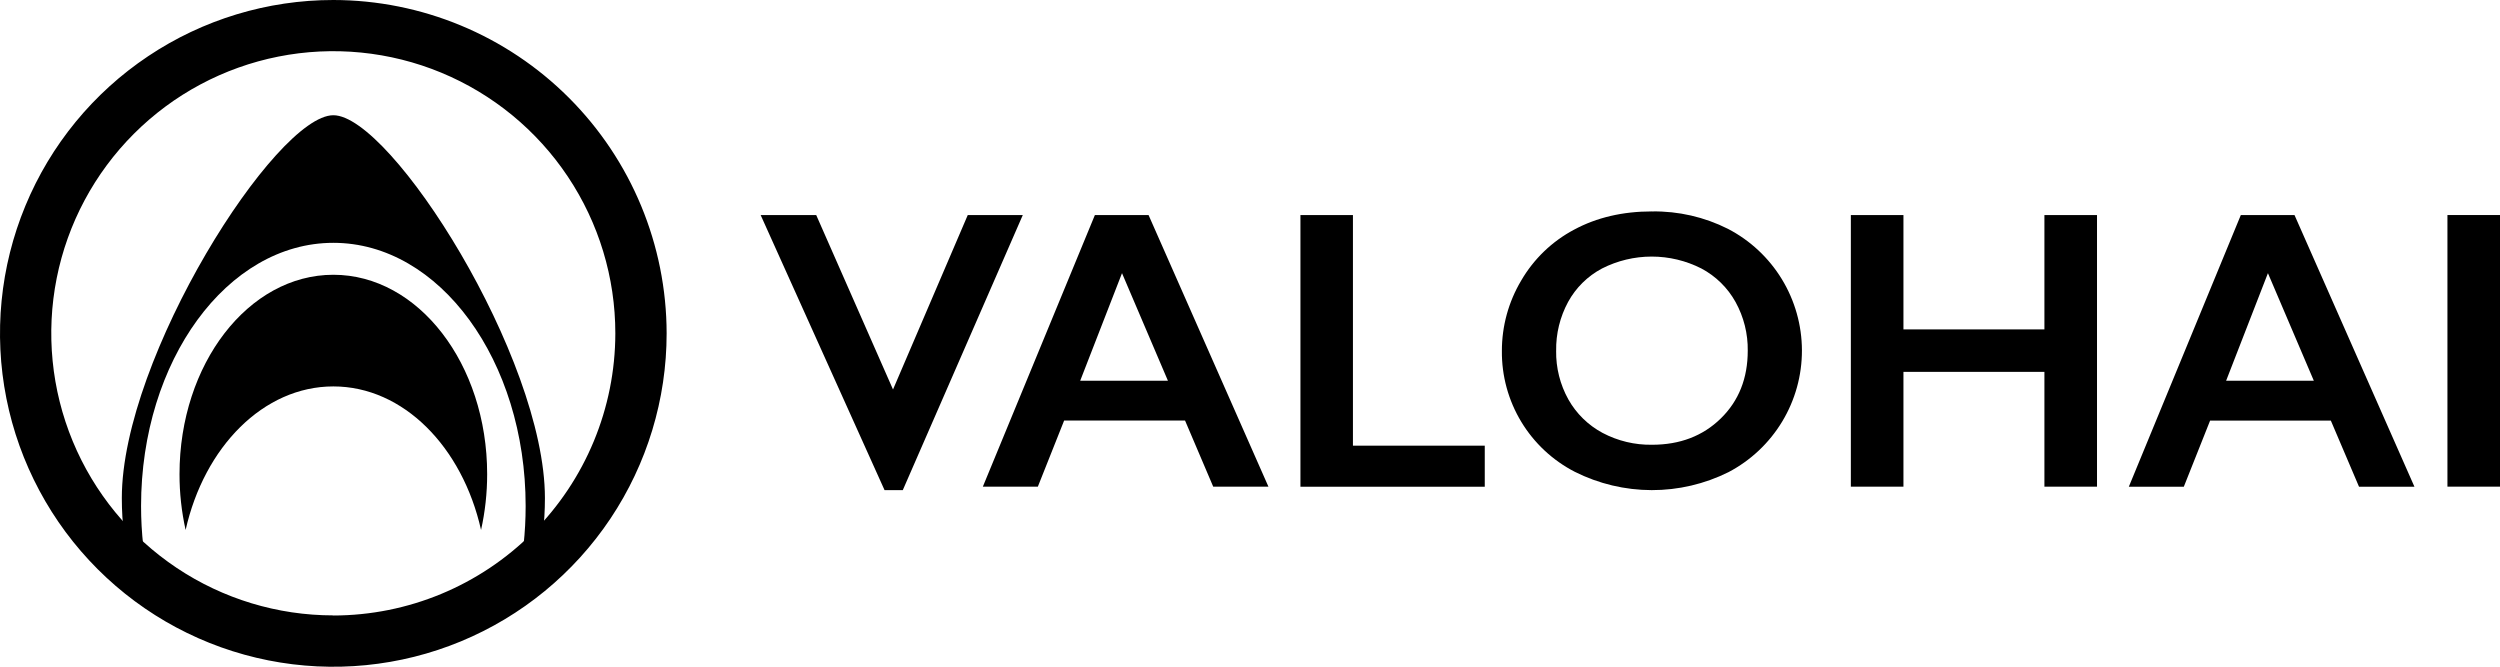<?xml version="1.0" encoding="UTF-8" standalone="no"?>
<svg
   xmlns:dc="http://purl.org/dc/elements/1.1/"
   xmlns:cc="http://creativecommons.org/ns#"
   xmlns:rdf="http://www.w3.org/1999/02/22-rdf-syntax-ns#"
   xmlns:svg="http://www.w3.org/2000/svg"
   xmlns="http://www.w3.org/2000/svg"
   xmlns:sodipodi="http://sodipodi.sourceforge.net/DTD/sodipodi-0.dtd"
   xmlns:inkscape="http://www.inkscape.org/namespaces/inkscape"
   height="66.677"
   viewBox="0 0 250 66.677"
   width="250"
   version="1.1"
   id="svg126"
   sodipodi:docname="valohai.svg"
   style="fill:none"
   inkscape:version="0.92.4 (5da689c313, 2019-01-14)">
  <defs
     id="defs130" />
  <sodipodi:namedview
     pagecolor="#ffffff"
     bordercolor="#666666"
     borderopacity="1"
     objecttolerance="10"
     gridtolerance="10"
     guidetolerance="10"
     inkscape:pageopacity="0"
     inkscape:pageshadow="2"
     inkscape:window-width="2736"
     inkscape:window-height="1699"
     id="namedview128"
     showgrid="false"
     fit-margin-top="0"
     fit-margin-left="0"
     fit-margin-right="0"
     fit-margin-bottom="0"
     inkscape:zoom="4.3643411"
     inkscape:cx="64.5"
     inkscape:cy="16.905562"
     inkscape:window-x="-13"
     inkscape:window-y="-13"
     inkscape:window-maximized="1"
     inkscape:current-layer="svg126" />
  <g
     id="g124"
     style="fill:#000000"
     transform="scale(1.938)">
    <path
       d="M 17.2,5e-8 C 13.798,-2.6834e-4 10.473,1.008 7.645,2.899 4.816,4.789 2.611,7.475 1.31,10.619 0.008,13.762 -0.333,17.221 0.33,20.558 0.994,23.895 2.632,26.96 5.037,29.366 c 2.405,2.406 5.47,4.045 8.806,4.708 3.336,0.664 6.794,0.323 9.937,-0.979 3.143,-1.302 5.829,-3.507 7.719,-6.336 1.89,-2.829 2.899,-6.155 2.899,-9.557 C 34.392,12.642 32.579,8.27 29.355,5.045 26.131,1.82 21.76,0.005 17.2,5e-8 Z M 17.2,31.754 C 14.321,31.754 11.507,30.901 9.114,29.301 6.72,27.701 4.855,25.428 3.753,22.768 2.652,20.107 2.364,17.18 2.925,14.356 3.487,11.532 4.874,8.939 6.909,6.903 8.945,4.867 11.539,3.481 14.362,2.92 c 2.823,-0.561 5.75,-0.272 8.409,0.83 2.659,1.103 4.932,2.969 6.53,5.364 1.599,2.395 2.451,5.209 2.45,8.089 -0.004,3.859 -1.539,7.559 -4.267,10.288 -2.728,2.729 -6.427,4.264 -10.285,4.269 z"
       id="path104"
       style="fill:#000000"
       inkscape:connector-curvature="0" />
    <path
       d="m 6.286,25.699 c 0,-7.268 7.943,-19.753 10.915,-19.753 2.97,0 10.915,12.478 10.917,19.753 0,1.278 -0.151,2.515 -0.433,3.684 -0.307,0.211 -0.634,0.425 -0.979,0.637 0.272,-1.238 0.417,-2.551 0.417,-3.91 0,-7.499 -4.44,-13.58 -9.921,-13.58 -5.481,0 -9.923,6.081 -9.923,13.58 0,1.395 0.154,2.741 0.439,4.008 C 7.37,29.896 7.041,29.671 6.734,29.448 6.442,28.26 6.286,27.002 6.286,25.699 Z"
       id="path106"
       style="clip-rule:evenodd;fill:#000000;fill-rule:evenodd"
       inkscape:connector-curvature="0" />
    <path
       d="m 17.2,19.939 c 3.611,0 6.66,3.121 7.622,7.407 0.21,-0.946 0.316,-1.912 0.315,-2.881 0,-5.682 -3.553,-10.287 -7.936,-10.287 -4.383,0 -7.938,4.606 -7.938,10.287 -0.001,0.969 0.104,1.935 0.315,2.881 0.962,-4.28 4.01,-7.407 7.623,-7.407 z"
       id="path108"
       style="fill:#000000"
       inkscape:connector-curvature="0" />
    <path
       d="m 42.116,11.096 3.963,9.002 3.857,-9.002 h 2.84 L 46.583,25.292 H 45.643 L 39.249,11.096 Z"
       id="path110"
       style="fill:#000000"
       inkscape:connector-curvature="0" />
    <path
       d="m 59.265,11.096 6.185,14.015 h -2.849 l -1.454,-3.413 h -6.237 l -1.357,3.413 h -2.838 l 5.781,-14.015 z m -3.527,8.549 h 4.526 l -2.369,-5.55 z"
       id="path112"
       style="fill:#000000"
       inkscape:connector-curvature="0" />
    <path
       d="m 69.811,11.096 v 11.902 h 6.802 v 2.118 H 67.102 V 11.096 Z"
       id="path114"
       style="fill:#000000"
       inkscape:connector-curvature="0" />
    <path
       d="m 85.243,10.91 c 1.359,-0.022 2.704,0.287 3.918,0.898 1.148,0.596 2.111,1.496 2.784,2.601 0.673,1.105 1.03,2.373 1.034,3.667 0.003,1.294 -0.348,2.564 -1.016,3.672 -0.668,1.108 -1.626,2.012 -2.772,2.614 -1.232,0.613 -2.589,0.931 -3.965,0.928 -1.376,-0.003 -2.732,-0.326 -3.962,-0.943 -1.145,-0.588 -2.104,-1.484 -2.769,-2.586 -0.665,-1.102 -1.011,-2.368 -0.998,-3.656 -0.002,-1.275 0.341,-2.527 0.993,-3.623 0.648,-1.118 1.597,-2.031 2.739,-2.635 1.164,-0.625 2.502,-0.938 4.014,-0.938 z m -4.947,7.192 c -0.013,0.877 0.204,1.742 0.631,2.509 0.412,0.732 1.024,1.33 1.764,1.726 0.786,0.416 1.665,0.626 2.555,0.612 1.438,0 2.62,-0.452 3.546,-1.357 0.926,-0.905 1.39,-2.068 1.391,-3.492 0.013,-0.878 -0.204,-1.745 -0.628,-2.514 -0.408,-0.736 -1.02,-1.337 -1.764,-1.732 -0.794,-0.404 -1.673,-0.615 -2.564,-0.615 -0.891,0 -1.77,0.211 -2.564,0.615 -0.74,0.392 -1.348,0.992 -1.75,1.726 -0.419,0.775 -0.632,1.645 -0.616,2.525 z"
       id="path116"
       style="fill:#000000"
       inkscape:connector-curvature="0" />
    <path
       d="m 98.217,11.096 v 5.902 h 7.274 v -5.902 h 2.714 v 14.015 h -2.714 v -5.922 h -7.274 v 5.922 H 95.503 V 11.096 Z"
       id="path118"
       style="fill:#000000"
       inkscape:connector-curvature="0" />
    <path
       d="m 118.395,11.096 6.19,14.021 h -2.86 l -1.454,-3.413 h -6.231 l -1.357,3.413 h -2.837 l 5.78,-14.021 z m -3.528,8.549 h 4.525 l -2.368,-5.55 z"
       id="path120"
       style="fill:#000000"
       inkscape:connector-curvature="0" />
    <path
       d="m 129,11.096 v 14.015 h -2.713 V 11.096 Z"
       id="path122"
       style="fill:#000000"
       inkscape:connector-curvature="0" />
  </g>
</svg>
